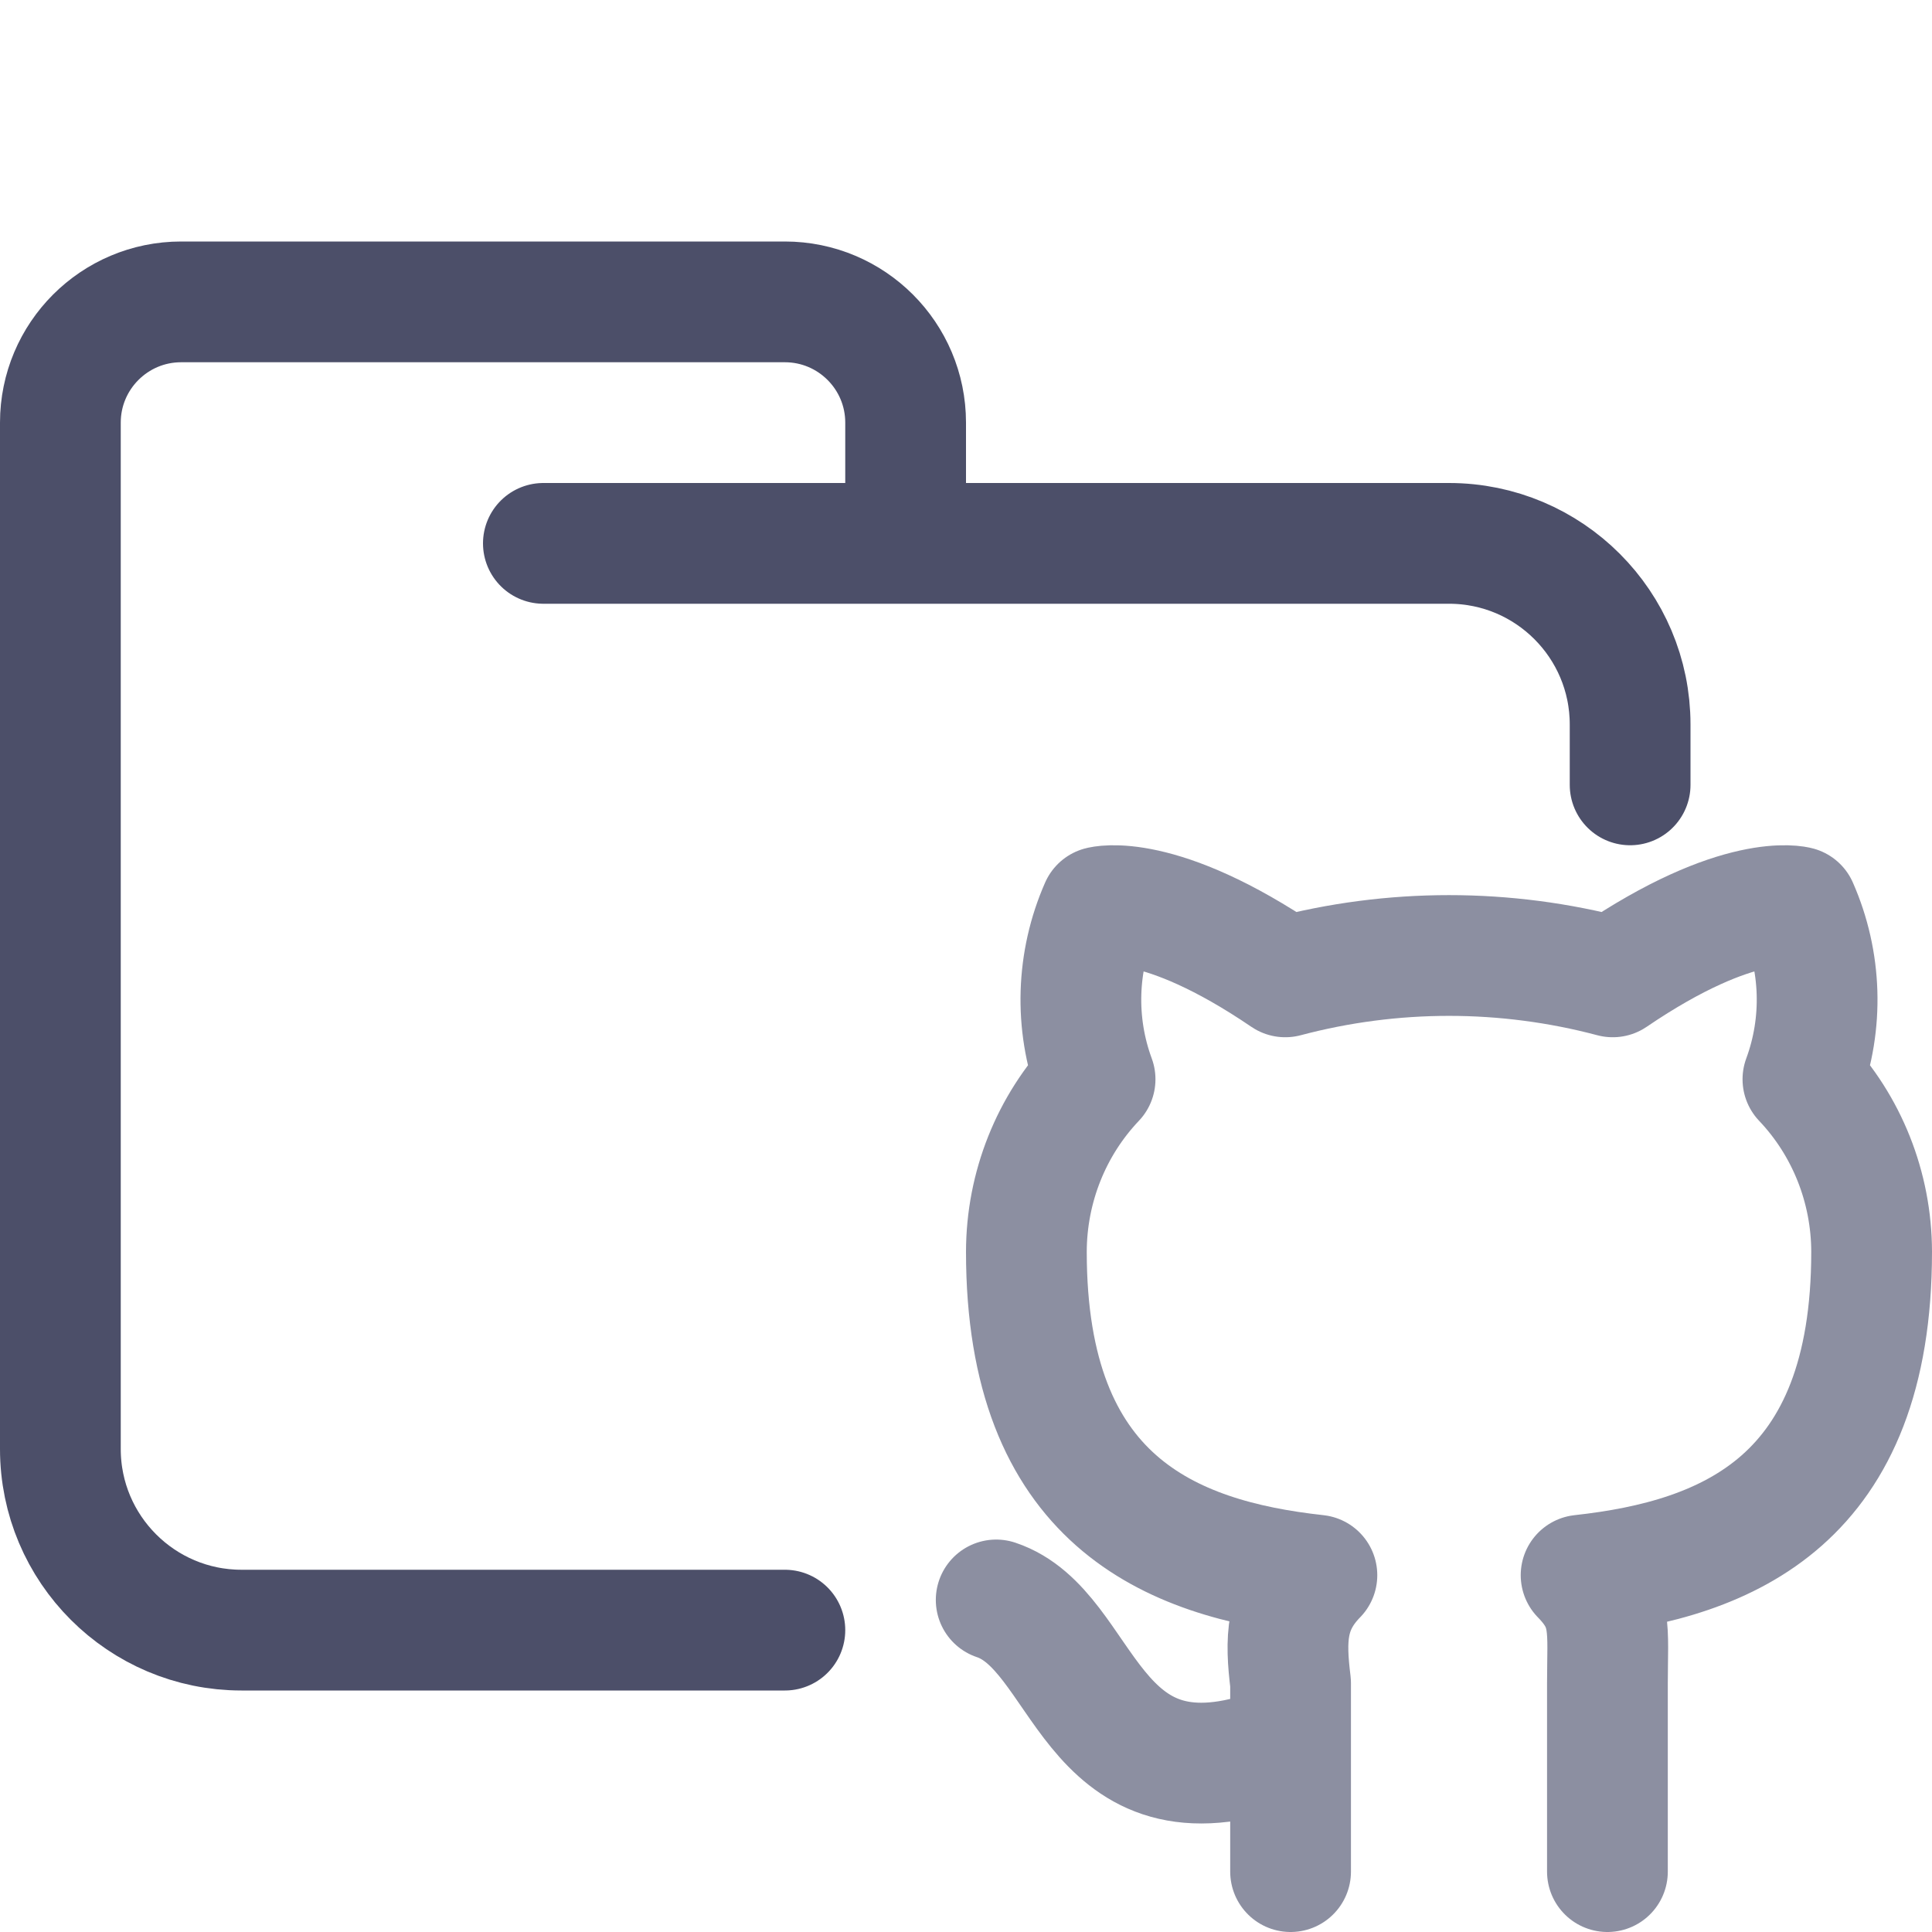 <?xml version="1.0" encoding="UTF-8"?>
<svg width="16px" height="16px" viewBox="0 0 16 16" version="1.1" xmlns="http://www.w3.org/2000/svg" xmlns:xlink="http://www.w3.org/1999/xlink">
    <title>folder_github</title>
    <g id="folder_github" stroke="none" stroke-width="1" fill="none" fill-rule="evenodd" stroke-linecap="round" stroke-linejoin="round">
        <g id="folder" stroke="#4C4F69">
            <path d="M4.5,4.5 L12,4.5 C12.828,4.5 13.5,5.172 13.5,6 C13.5,6.434 13.5,6.268 13.5,6.5 M6.5,13.5 C5.381,13.5 4.215,13.5 2,13.5 C1.172,13.5 0.5,12.828 0.5,12 L0.5,3.5 C0.5,2.948 0.948,2.5 1.5,2.5 L6.5,2.5 C7.052,2.5 7.5,2.948 7.5,3.5 L7.5,4.5" id="Shape"></path>
        </g>
        <g id="icon" stroke="#8C8FA1">
            <path d="M10.5,14.5 C9,15 9,13.5 8.25,13.25 M13.312,15.5 L13.312,13.938 C13.312,13.491 13.356,13.313 13.094,13.045 C14.319,12.911 15.5,12.42 15.5,10.367 C15.499,9.833 15.295,9.321 14.931,8.938 C15.102,8.475 15.086,7.962 14.887,7.51 C14.887,7.51 14.406,7.376 13.356,8.09 C12.467,7.854 11.533,7.854 10.644,8.09 C9.594,7.376 9.113,7.51 9.113,7.51 C8.914,7.962 8.898,8.475 9.069,8.938 C8.705,9.321 8.501,9.833 8.5,10.367 C8.5,12.42 9.681,12.911 10.906,13.045 C10.644,13.313 10.644,13.581 10.688,13.938 L10.688,15.5" id="Combined-Shape"></path>
        </g>
    </g>
</svg>